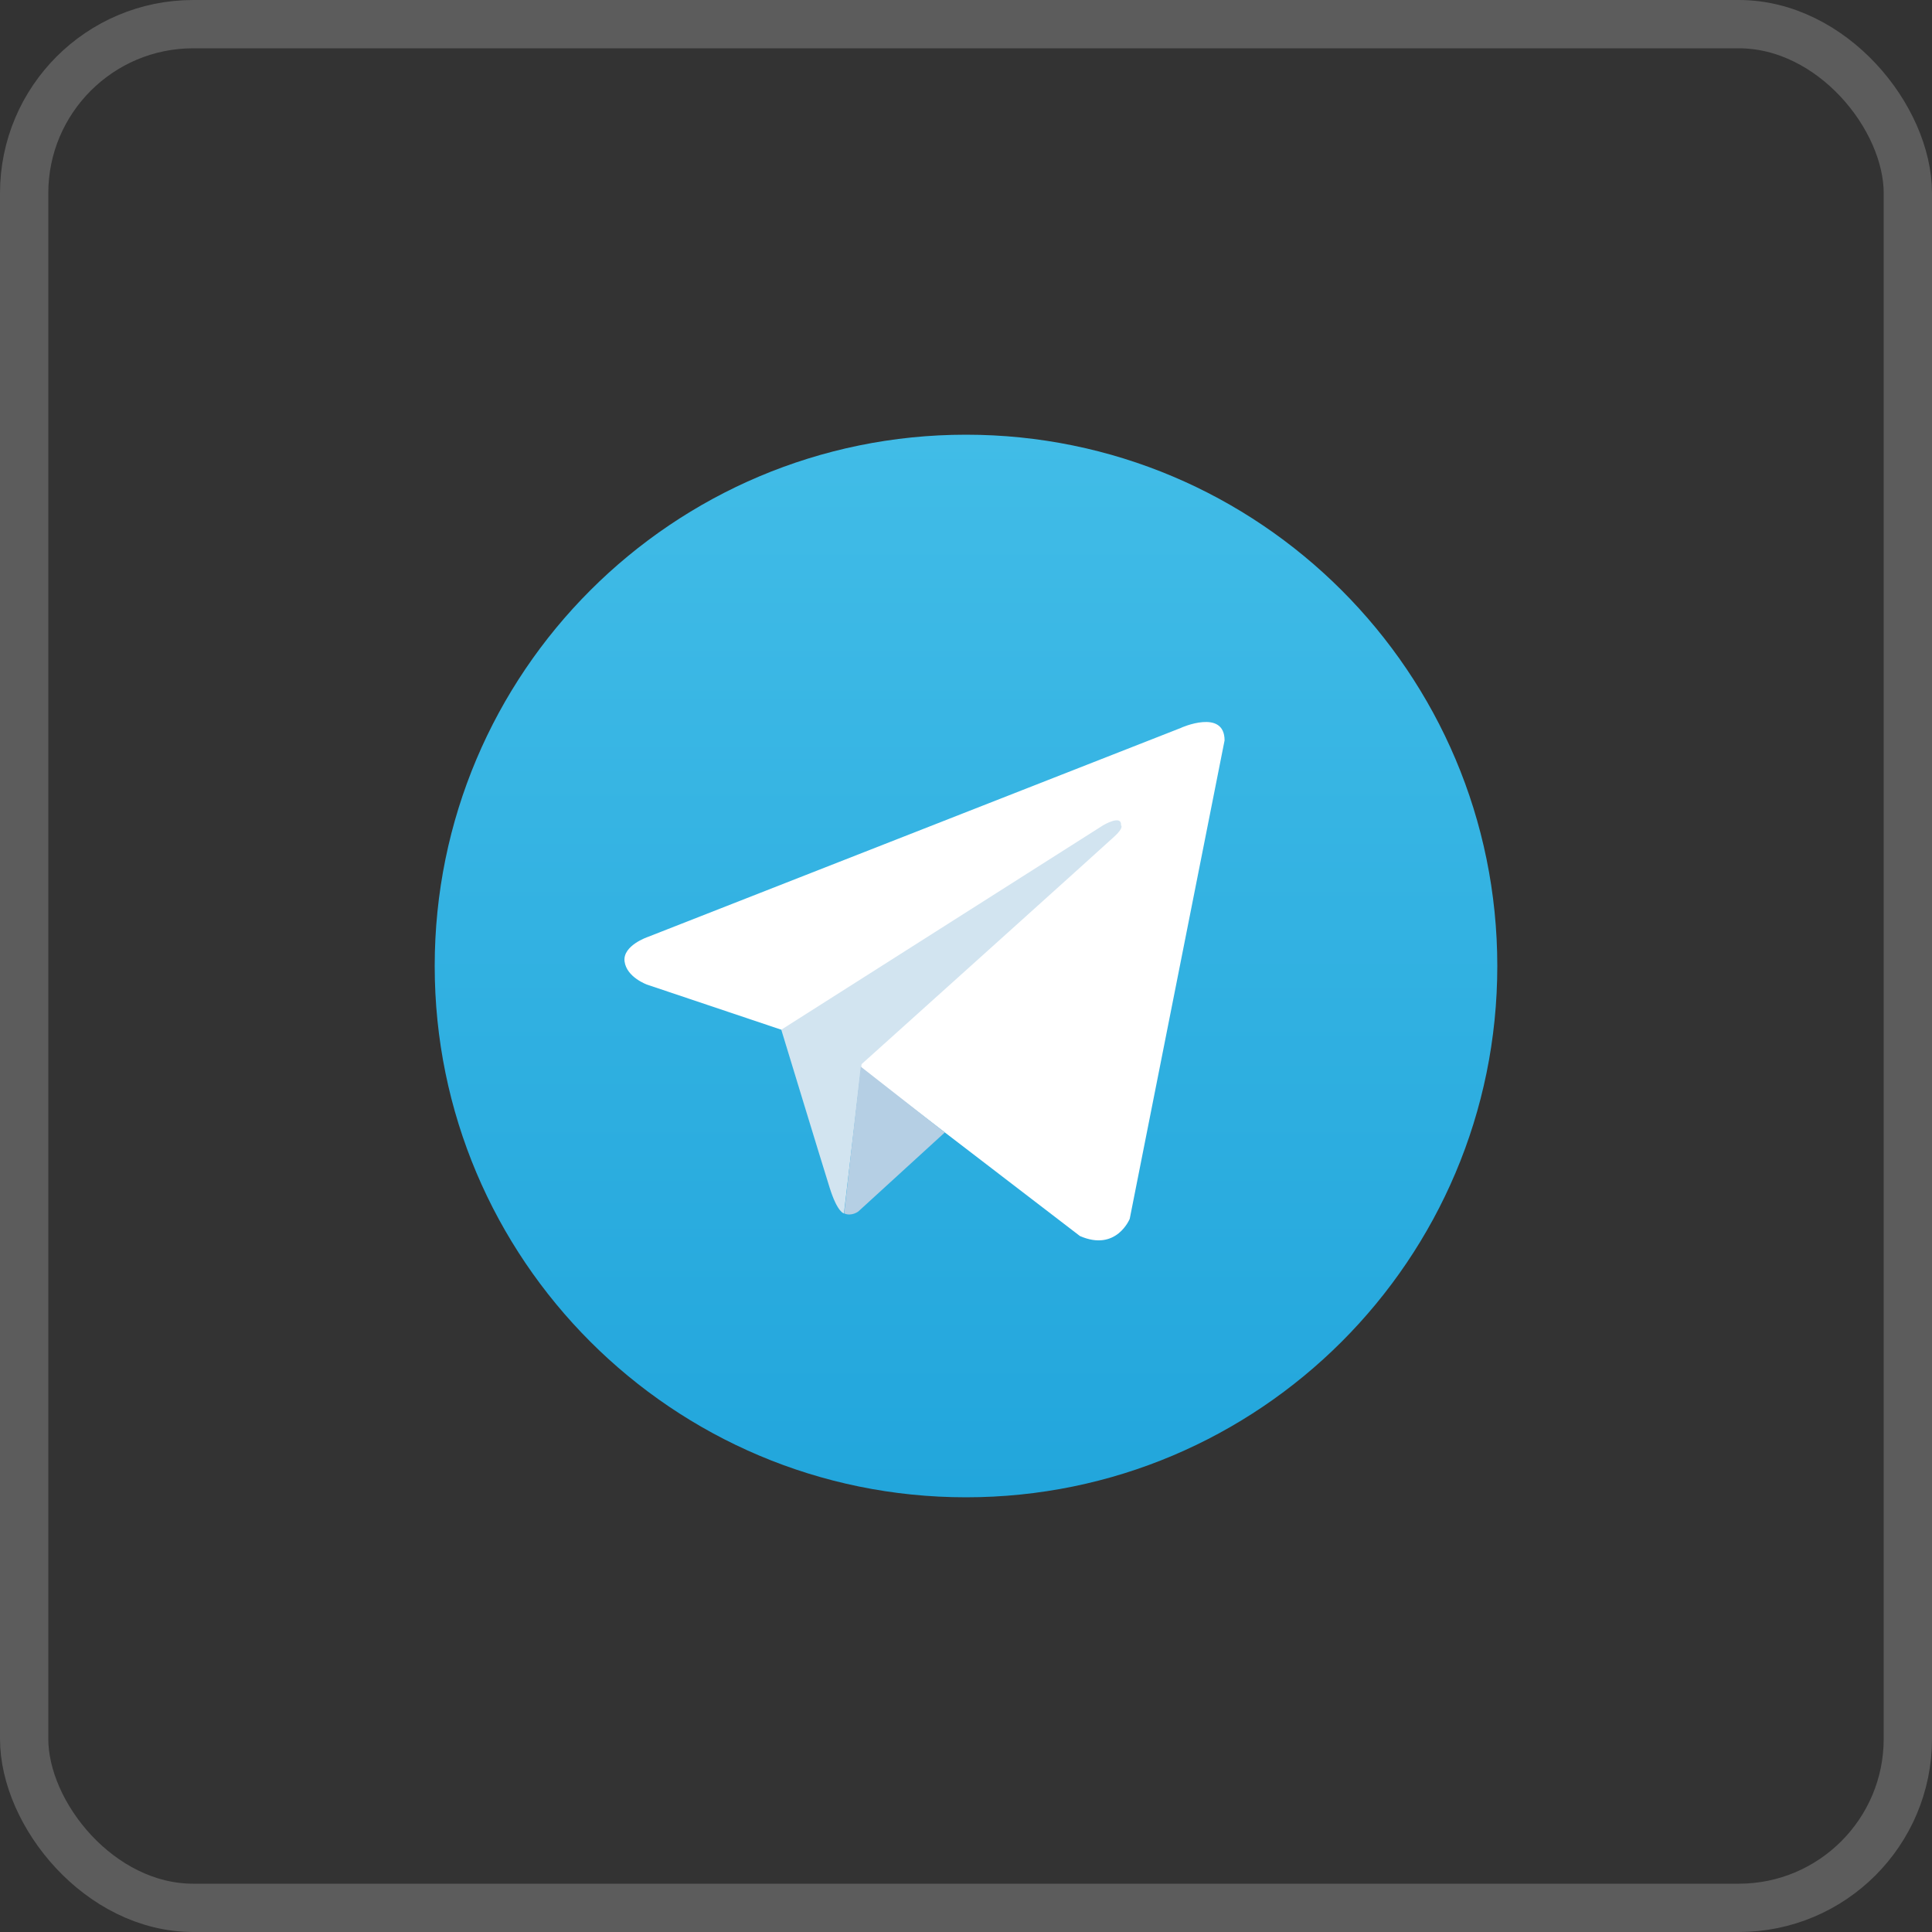 <svg width="80" height="80" viewBox="0 0 80 80" fill="none" xmlns="http://www.w3.org/2000/svg">
<rect x="0" y="0" width="80" height="80" fill="#333333" stroke="none"/>
<rect x="1" y="1" width="78" height="78" rx="7" stroke="white" stroke-opacity="0.2" stroke-width="2"/>
<path d="M40 62C52.15 62 62 52.15 62 40C62 27.85 52.15 18 40 18C27.85 18 18 27.85 18 40C18 52.15 27.85 62 40 62Z" fill="url(#paint0_linear_1_421)"/>
<path d="M50.707 30.659L46.78 50.467C46.78 50.467 46.23 51.842 44.717 51.181L35.651 44.228L32.351 42.638L26.799 40.773C26.799 40.773 25.948 40.473 25.862 39.811C25.776 39.149 26.825 38.797 26.825 38.797L48.894 30.143C48.894 30.134 50.707 29.335 50.707 30.659Z" fill="white"/>
<path d="M34.946 50.244C34.946 50.244 34.679 50.218 34.353 49.178C34.026 48.138 32.351 42.638 32.351 42.638L45.679 34.173C45.679 34.173 46.453 33.709 46.419 34.173C46.419 34.173 46.556 34.26 46.144 34.638C45.731 35.024 35.676 44.065 35.676 44.065" fill="#D2E4F0"/>
<path d="M39.123 46.892L35.539 50.166C35.539 50.166 35.256 50.381 34.955 50.244L35.643 44.168" fill="#B5CFE4"/>
<defs>
<linearGradient id="paint0_linear_1_421" x1="40" y1="18" x2="40" y2="61.84" gradientUnits="userSpaceOnUse">
<stop stop-color="#41BCE7"/>
<stop offset="1" stop-color="#22A6DC"/>
</linearGradient>
</defs>
</svg>

